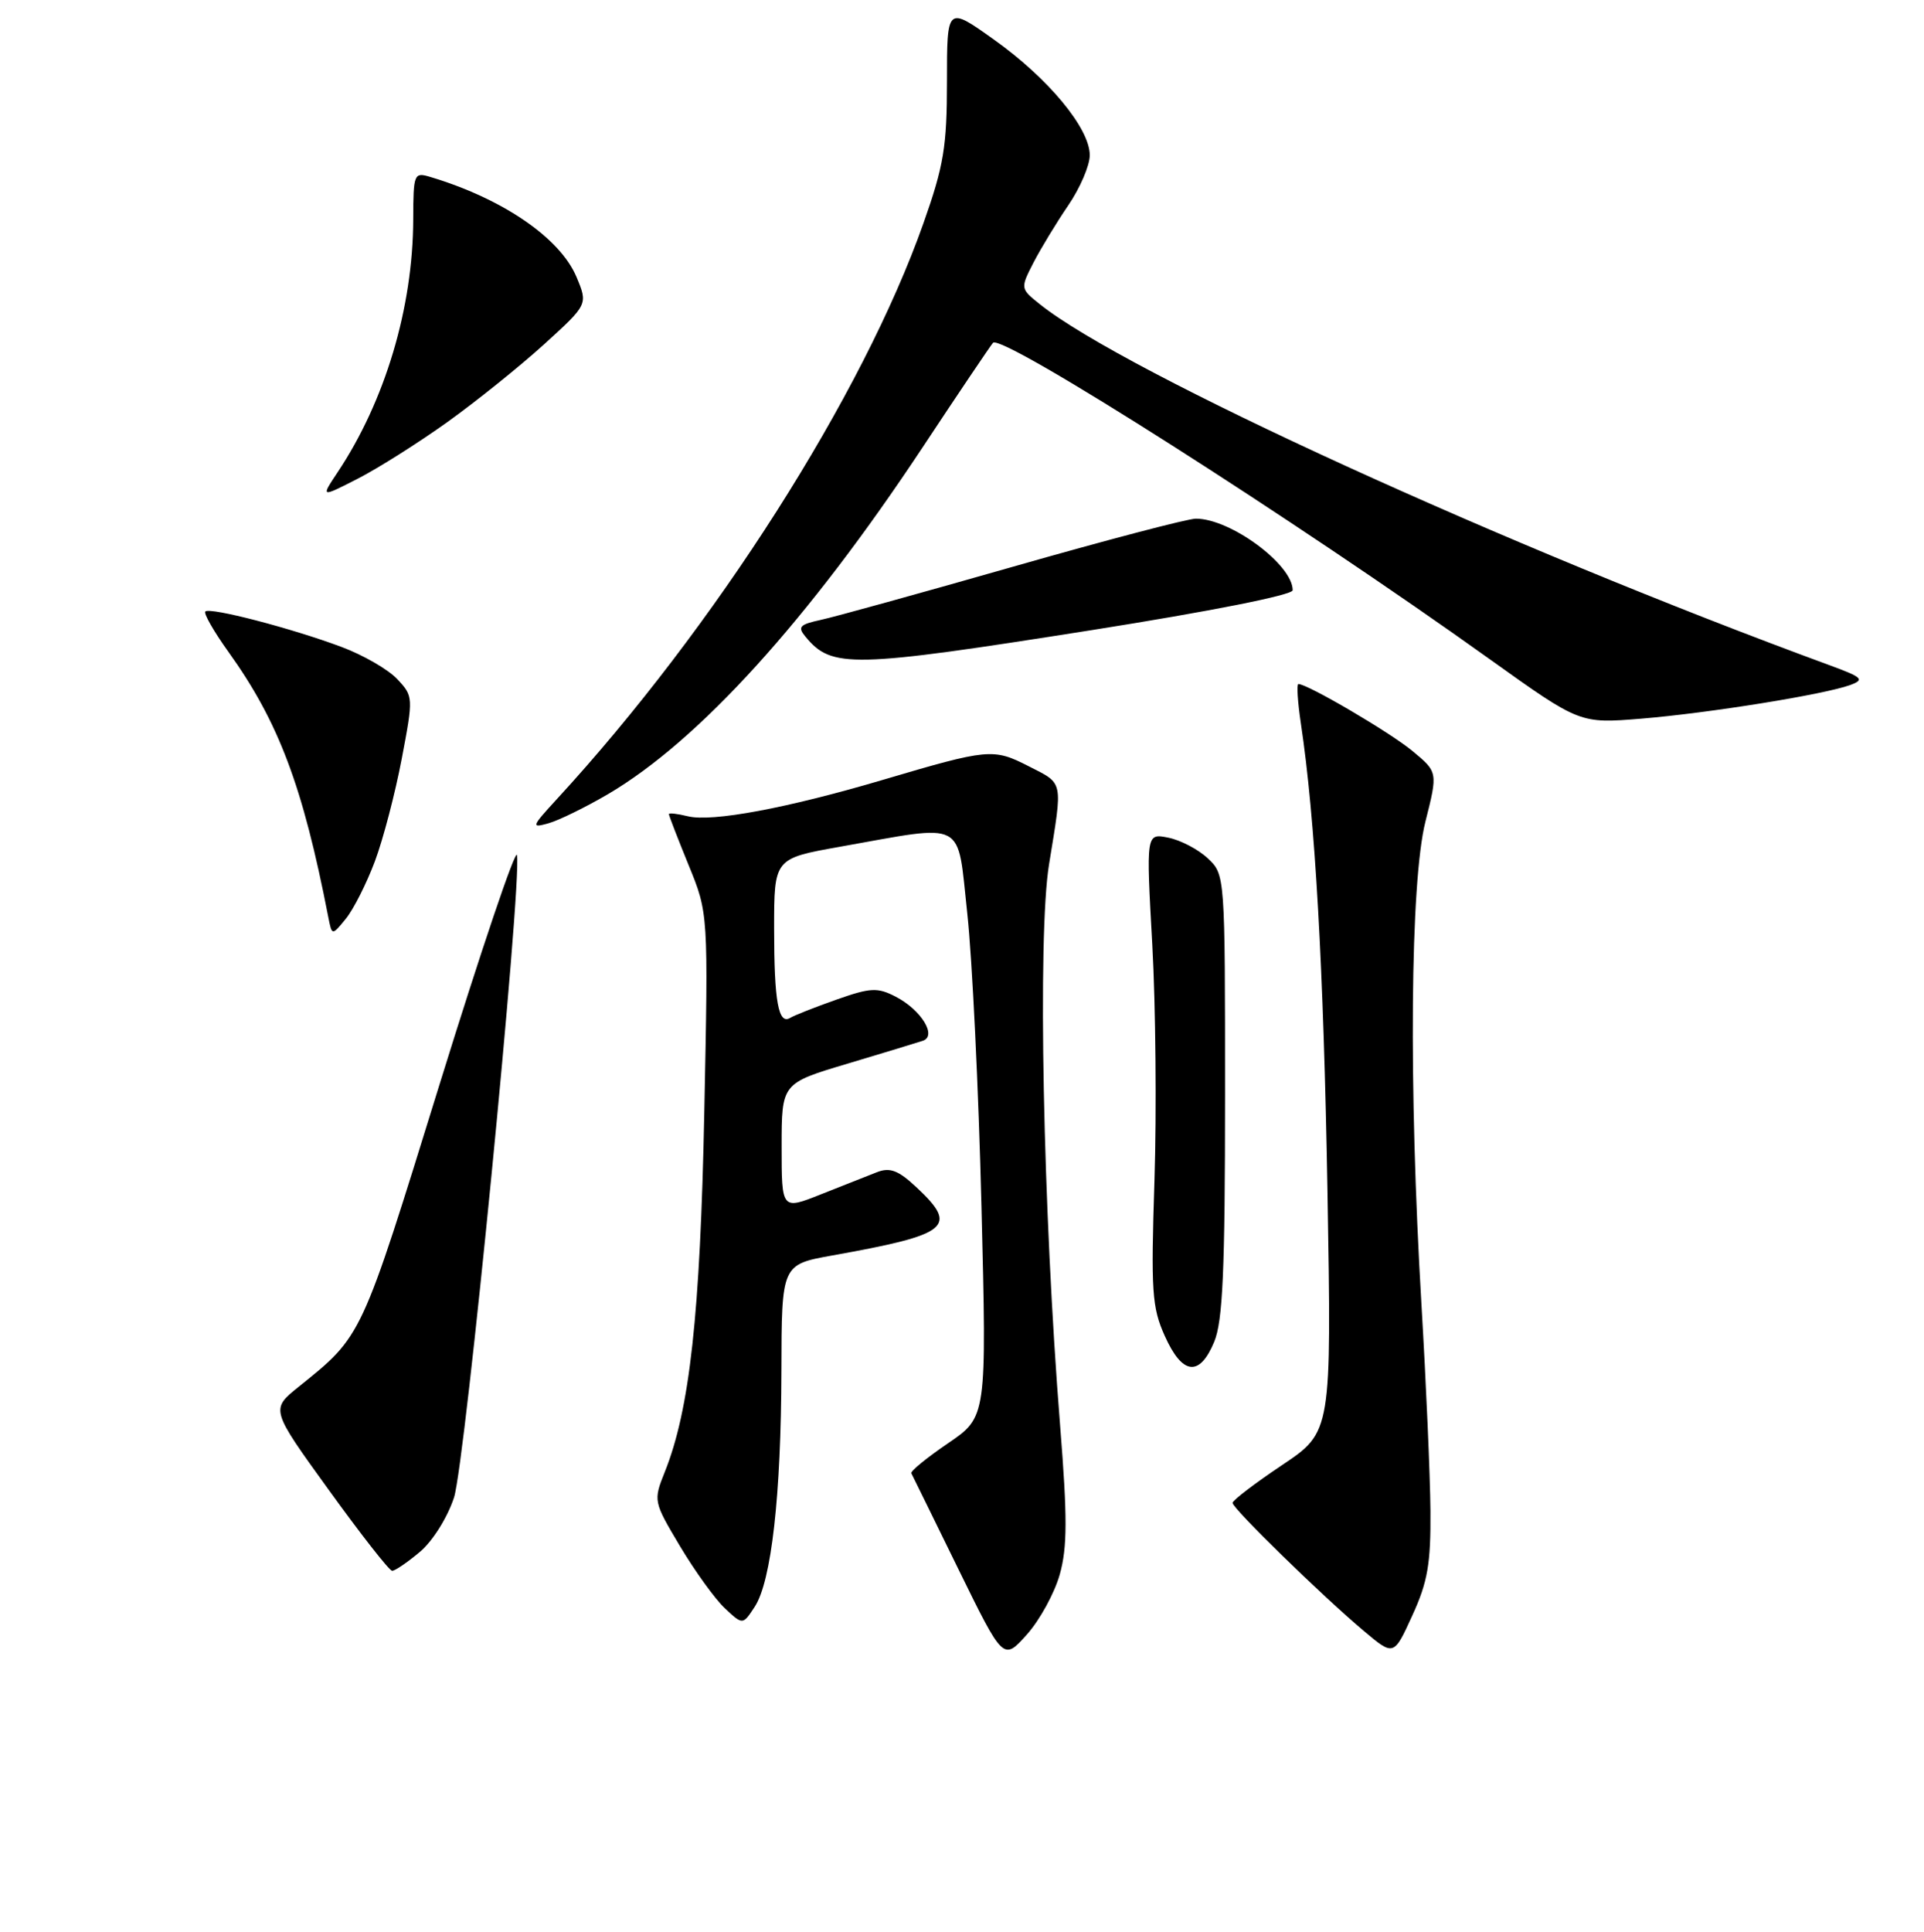 <?xml version="1.0" encoding="UTF-8" standalone="no"?>
<!DOCTYPE svg PUBLIC "-//W3C//DTD SVG 1.1//EN" "http://www.w3.org/Graphics/SVG/1.1/DTD/svg11.dtd" >
<svg xmlns="http://www.w3.org/2000/svg" xmlns:xlink="http://www.w3.org/1999/xlink" version="1.1" viewBox="0 0 256 257">
 <g >
 <path fill="currentColor"
d=" M 141.01 209.45 C 142.02 205.85 142.03 201.88 141.06 189.72 C 138.77 161.02 138.05 124.43 139.58 115.00 C 141.42 103.68 141.56 104.33 136.86 101.93 C 132.16 99.53 131.53 99.59 117.50 103.74 C 104.70 107.53 94.70 109.39 91.51 108.59 C 90.13 108.25 89.00 108.12 89.00 108.31 C 89.00 108.50 90.18 111.55 91.62 115.08 C 94.25 121.50 94.25 121.50 93.71 148.00 C 93.17 174.85 91.78 187.52 88.45 195.83 C 86.92 199.66 86.94 199.76 90.48 205.70 C 92.45 209.00 95.13 212.72 96.44 213.95 C 98.83 216.19 98.83 216.19 100.42 213.76 C 102.64 210.37 103.93 198.96 103.97 182.36 C 104.00 168.23 104.00 168.23 110.75 167.02 C 126.34 164.23 127.58 163.22 121.94 157.95 C 119.54 155.70 118.42 155.27 116.69 155.94 C 115.49 156.41 112.14 157.74 109.25 158.88 C 104.00 160.97 104.00 160.97 104.00 152.55 C 104.00 144.12 104.00 144.12 112.75 141.51 C 117.56 140.07 122.08 138.70 122.79 138.46 C 124.71 137.82 122.57 134.35 119.19 132.60 C 116.76 131.34 115.84 131.38 111.28 132.99 C 108.44 133.99 105.69 135.08 105.16 135.40 C 103.57 136.39 103.00 133.27 103.00 123.52 C 103.00 114.21 103.00 114.21 111.75 112.65 C 128.76 109.63 127.32 108.89 128.70 121.50 C 129.36 127.55 130.21 145.10 130.59 160.50 C 131.29 188.50 131.29 188.50 126.15 192.00 C 123.32 193.93 121.12 195.72 121.26 196.00 C 121.40 196.28 124.22 202.00 127.51 208.73 C 133.50 220.95 133.50 220.95 136.63 217.45 C 138.35 215.53 140.32 211.92 141.01 209.45 Z  M 190.33 201.00 C 190.29 196.32 189.75 183.95 189.13 173.50 C 187.42 144.55 187.64 117.33 189.66 109.31 C 191.32 102.71 191.32 102.71 187.91 99.89 C 184.91 97.41 173.99 91.00 172.76 91.00 C 172.51 91.00 172.66 93.36 173.09 96.25 C 174.99 108.88 176.11 128.70 176.63 158.50 C 177.18 190.50 177.18 190.50 170.59 194.91 C 166.96 197.34 164.00 199.60 164.00 199.94 C 164.00 200.68 175.91 212.30 181.47 216.98 C 185.45 220.33 185.45 220.33 187.92 214.91 C 189.97 210.44 190.38 208.02 190.33 201.00 Z  M 55.85 206.47 C 57.56 205.04 59.53 201.90 60.41 199.22 C 61.89 194.71 69.44 117.80 68.79 113.77 C 68.63 112.76 64.00 126.46 58.50 144.21 C 47.96 178.25 48.25 177.63 39.73 184.50 C 36.00 187.50 36.00 187.50 43.75 198.22 C 48.01 204.12 51.80 208.96 52.17 208.97 C 52.54 208.99 54.20 207.86 55.85 206.47 Z  M 161.55 178.53 C 162.70 175.77 163.00 169.08 163.00 145.71 C 163.00 116.37 163.00 116.35 160.70 114.19 C 159.44 113.00 157.07 111.76 155.45 111.44 C 152.49 110.85 152.49 110.85 153.32 125.67 C 153.77 133.83 153.90 147.93 153.61 157.00 C 153.13 171.81 153.27 173.93 154.99 177.75 C 157.32 182.93 159.60 183.20 161.55 178.53 Z  M 49.88 114.59 C 50.98 111.66 52.58 105.53 53.45 100.96 C 55.01 92.75 55.00 92.63 52.85 90.34 C 51.65 89.06 48.32 87.14 45.45 86.07 C 38.81 83.58 27.92 80.75 27.32 81.35 C 27.07 81.60 28.44 84.00 30.37 86.69 C 37.07 96.02 40.29 104.56 43.68 122.00 C 44.17 124.50 44.17 124.50 46.03 122.21 C 47.05 120.95 48.78 117.52 49.88 114.59 Z  M 80.88 105.66 C 92.97 98.56 107.53 82.52 122.77 59.50 C 127.50 52.35 131.71 46.10 132.12 45.61 C 133.25 44.29 172.43 69.24 198.35 87.79 C 210.21 96.27 210.21 96.27 218.35 95.61 C 227.36 94.87 242.76 92.39 246.19 91.13 C 248.14 90.41 247.83 90.11 243.44 88.50 C 200.44 72.72 149.77 49.57 138.39 40.50 C 135.75 38.39 135.75 38.38 137.51 34.94 C 138.49 33.05 140.57 29.62 142.14 27.32 C 143.71 25.02 145.00 22.02 145.00 20.65 C 145.00 17.07 139.49 10.42 132.25 5.27 C 126.00 0.81 126.00 0.81 126.00 10.83 C 126.00 19.48 125.58 22.04 122.88 29.67 C 114.82 52.53 95.13 83.45 74.05 106.36 C 70.71 110.00 70.65 110.18 73.00 109.52 C 74.38 109.13 77.92 107.39 80.88 105.66 Z  M 145.25 83.83 C 161.11 81.32 172.00 79.16 172.00 78.52 C 172.00 75.11 163.73 69.00 159.12 69.00 C 158.04 69.00 147.11 71.87 134.83 75.38 C 122.55 78.89 111.02 82.08 109.20 82.47 C 106.39 83.08 106.09 83.40 107.17 84.70 C 110.68 88.94 113.24 88.88 145.25 83.83 Z  M 59.50 56.17 C 63.35 53.41 69.14 48.76 72.37 45.83 C 78.23 40.50 78.23 40.50 76.72 36.88 C 74.55 31.67 66.90 26.43 57.25 23.54 C 55.08 22.89 55.00 23.10 54.98 29.18 C 54.95 40.93 51.23 53.38 44.91 62.85 C 42.68 66.20 42.68 66.20 47.59 63.69 C 50.29 62.31 55.65 58.92 59.50 56.17 Z "/>
</g>
</svg>